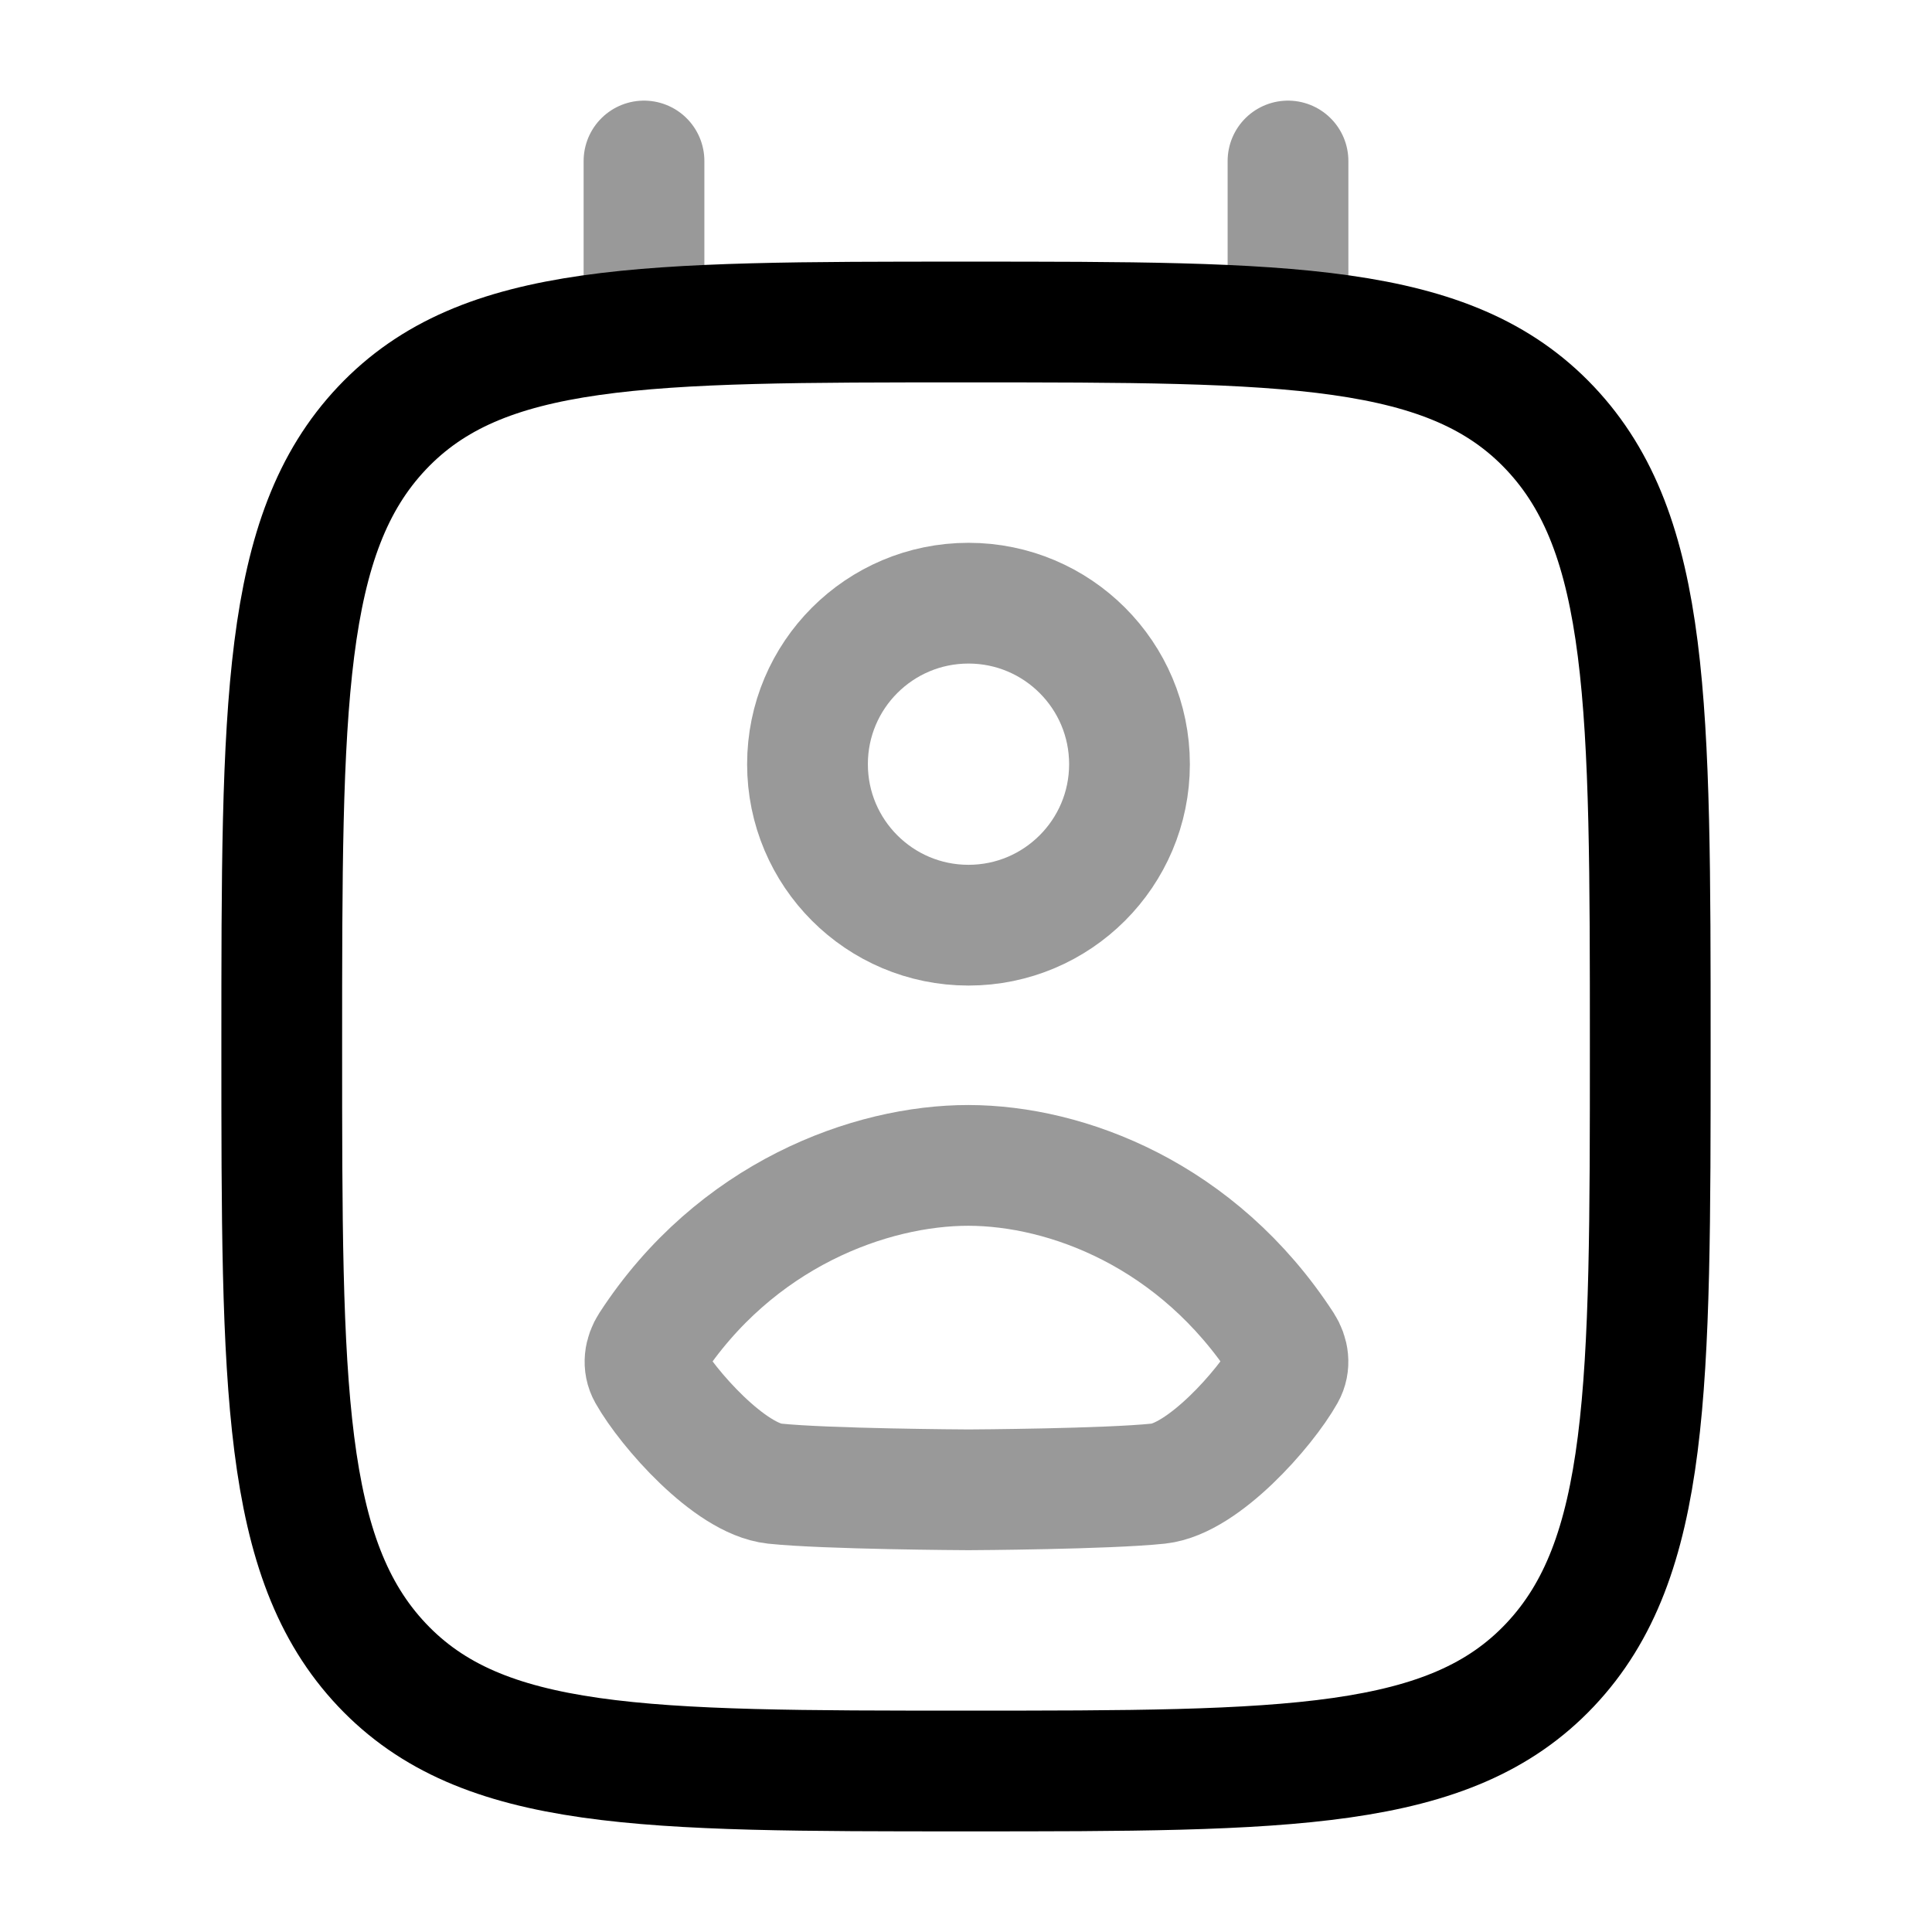 <svg width="24" height="24" viewBox="0 0 24 24" fill="none" xmlns="http://www.w3.org/2000/svg">
<path d="M12 22C7.993 22 5.99 22 4.745 20.682C3.5 19.364 3.5 17.243 3.5 13C3.5 8.757 3.5 6.636 4.745 5.318C5.99 4 7.993 4 12 4C16.007 4 18.01 4 19.255 5.318C20.5 6.636 20.5 8.757 20.5 13C20.5 17.243 20.5 19.364 19.255 20.682C18.01 22 16.007 22 12 22Z" stroke="currentColor" stroke-width="1.5" stroke-linecap="round" stroke-linejoin="round"/>
<path opacity="0.4" d="M8 4V2" stroke="currentColor" stroke-width="1.5" stroke-linecap="round"/>
<path opacity="0.4" d="M16 4V2" stroke="currentColor" stroke-width="1.5" stroke-linecap="round"/>
<g opacity="0.4">
<path d="M14.031 9.493C14.031 10.597 13.135 11.493 12.031 11.493C10.926 11.493 10.031 10.597 10.031 9.493C10.031 8.388 10.926 7.493 12.031 7.493C13.135 7.493 14.031 8.388 14.031 9.493Z" stroke="currentColor" stroke-width="1.5" stroke-linecap="round" stroke-linejoin="round"/>
<path d="M8.076 16.716C9.134 15.087 10.815 14.476 12.031 14.477C13.247 14.479 14.878 15.087 15.937 16.716C16.005 16.822 16.024 16.951 15.962 17.061C15.715 17.5 14.946 18.37 14.391 18.43C13.753 18.497 12.085 18.507 12.032 18.507C11.979 18.507 10.259 18.497 9.621 18.43C9.066 18.37 8.298 17.5 8.05 17.061C7.988 16.951 8.007 16.822 8.076 16.716Z" stroke="currentColor" stroke-width="1.5" stroke-linecap="round" stroke-linejoin="round"/>
</g>
</svg>
